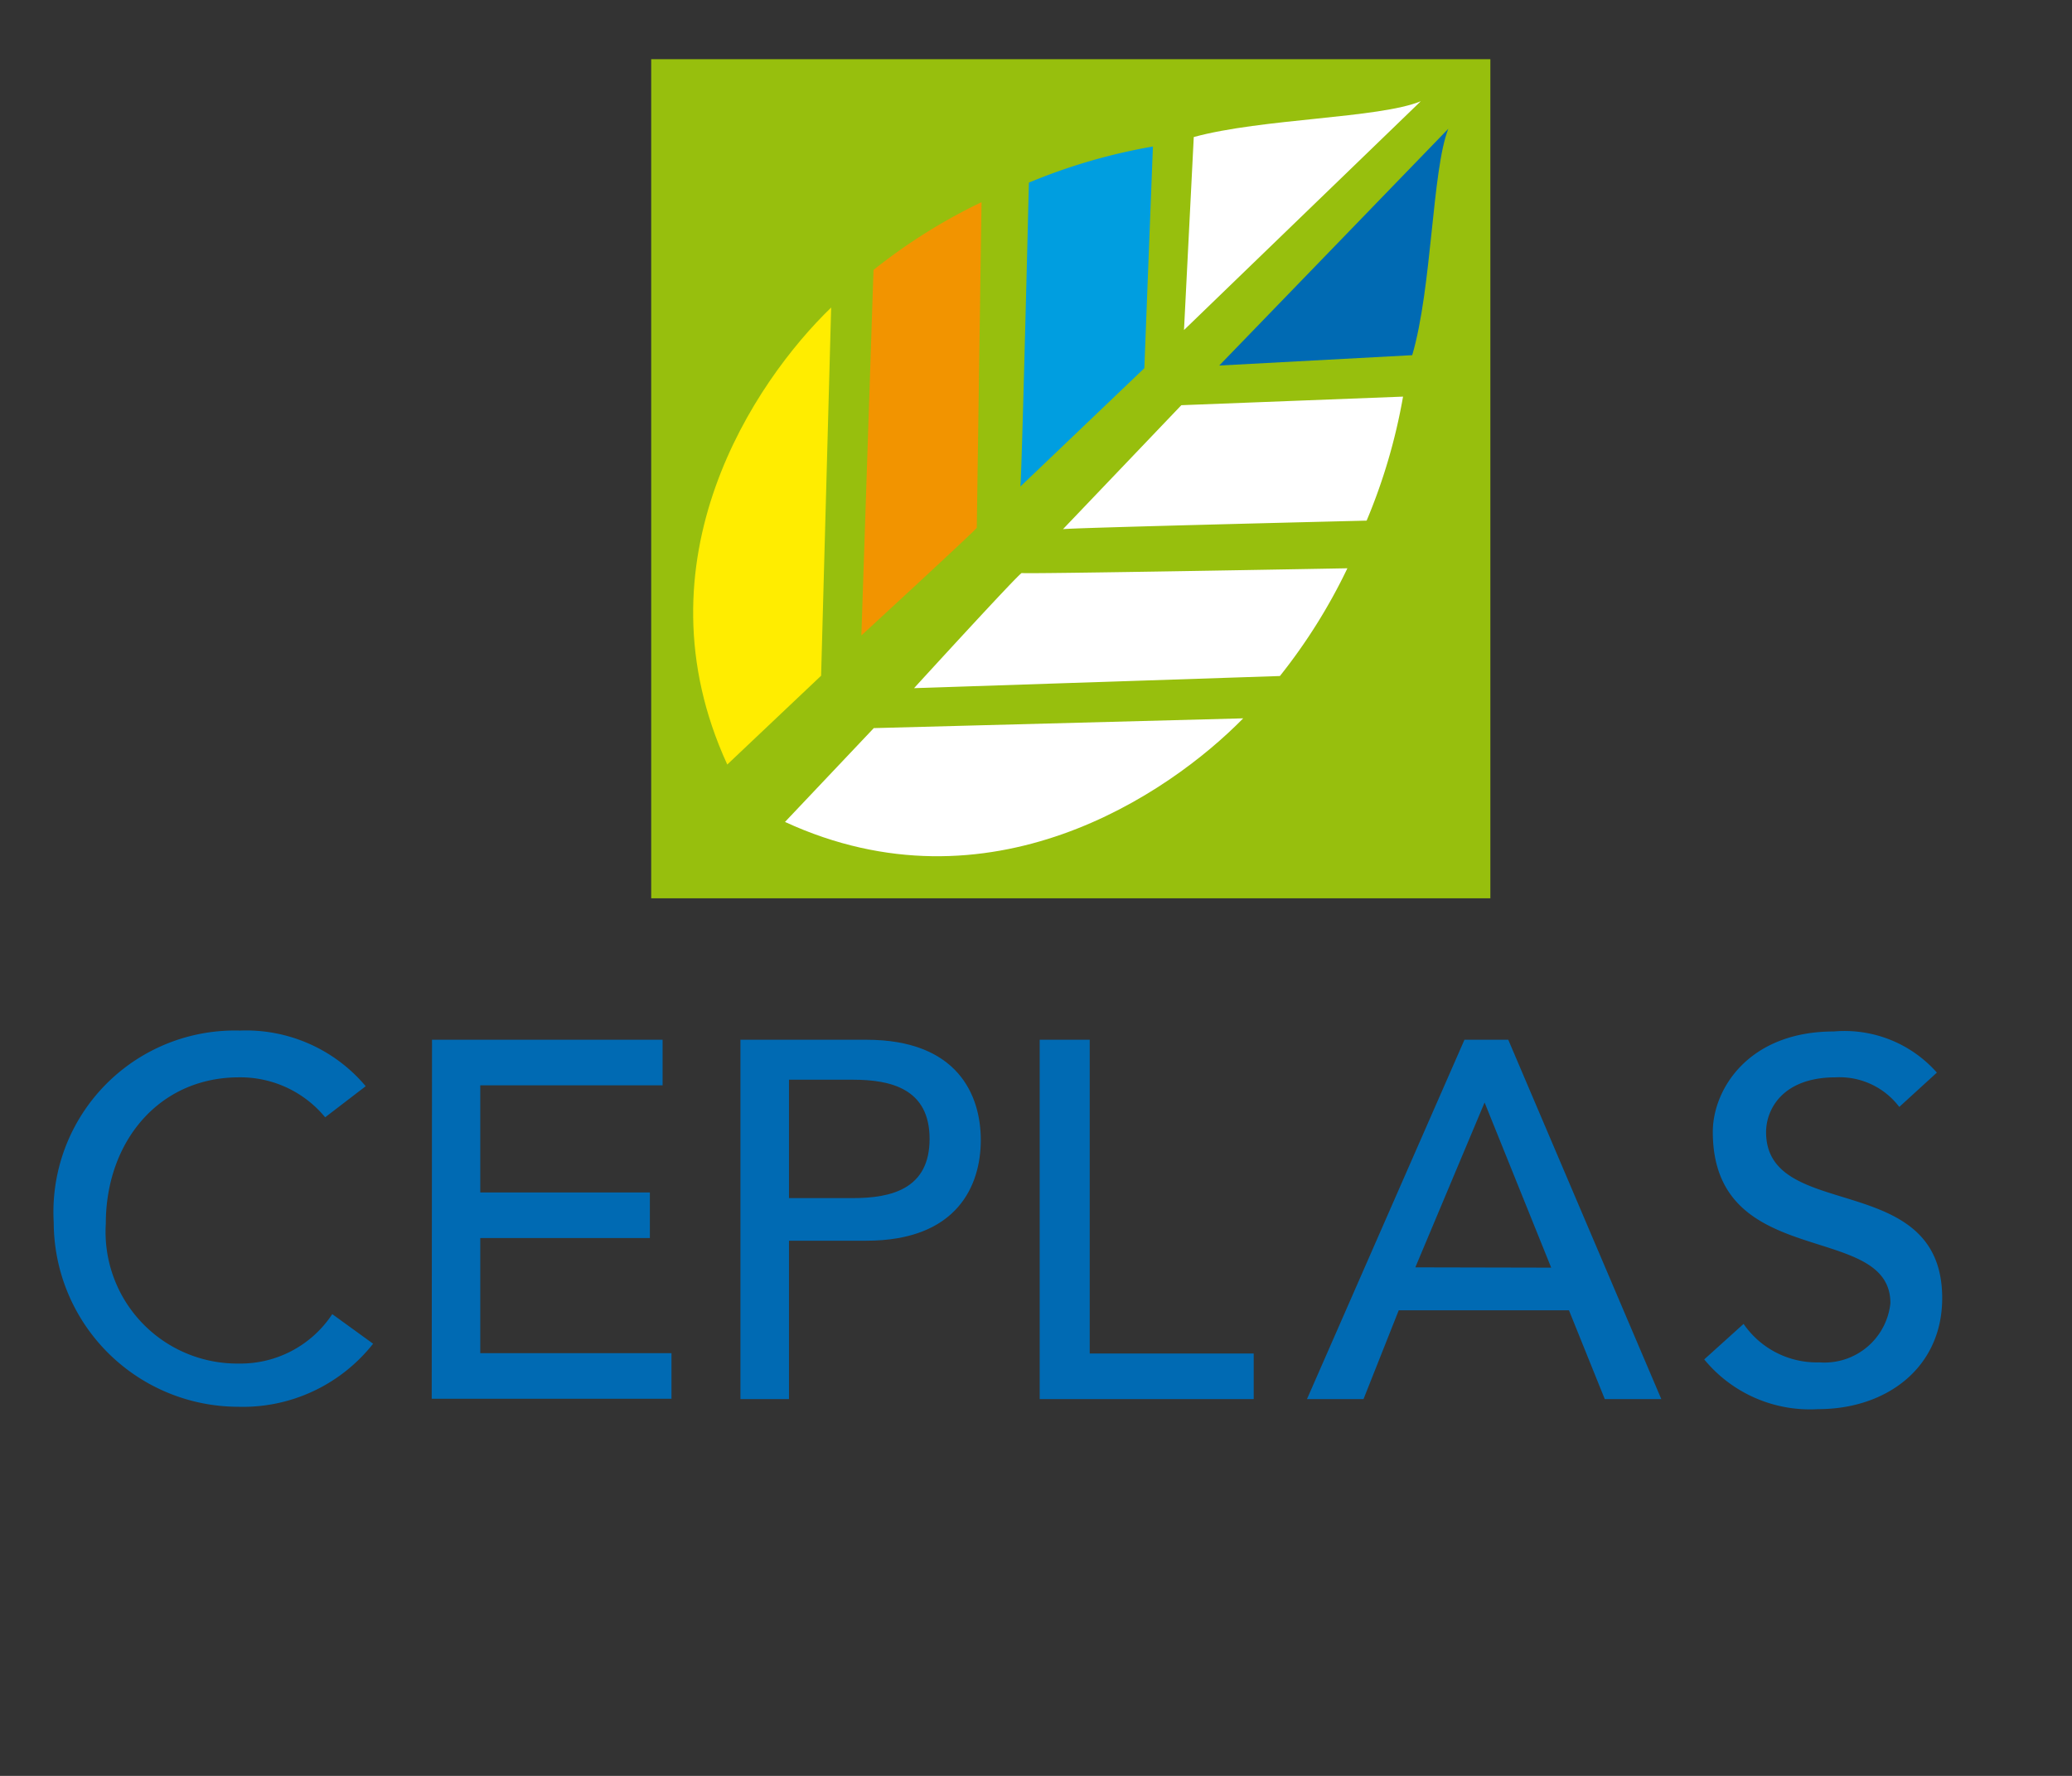 <?xml version="1.0" encoding="UTF-8" standalone="no"?>
<svg
   xmlns:dc="http://purl.org/dc/elements/1.1/"
   xmlns:cc="http://creativecommons.org/ns#"
   xmlns:rdf="http://www.w3.org/1999/02/22-rdf-syntax-ns#"
   xmlns:svg="http://www.w3.org/2000/svg"
   xmlns="http://www.w3.org/2000/svg"
   xmlns:sodipodi="http://sodipodi.sourceforge.net/DTD/sodipodi-0.dtd"
   xmlns:inkscape="http://www.inkscape.org/namespaces/inkscape"
   inkscape:version="1.0 (4035a4f, 2020-05-01)"
   inkscape:export-ydpi="600"
   inkscape:export-xdpi="600"
   inkscape:export-filename="/Users/jurquiza/Documents/polygen/polygen_scripts/static/CEPLAS.png"
   height="60"
   width="70"
   sodipodi:docname="CEPLAS2.svg"
   id="svg116"
   version="1.1"
   viewBox="0 0 70 60">
  <rect x="0" y="0" width="70" height="60" fill="#333333" stroke="none"/>
  <sodipodi:namedview
     inkscape:current-layer="svg116"
     inkscape:window-maximized="0"
     inkscape:window-y="23"
     inkscape:window-x="0"
     inkscape:cy="5.9127699"
     inkscape:cx="77.420156"
     inkscape:zoom="3.2678828"
     showgrid="false"
     id="namedview118"
     inkscape:window-height="832"
     inkscape:window-width="1901"
     inkscape:pageshadow="2"
     inkscape:pageopacity="0"
     guidetolerance="10"
     gridtolerance="10"
     objecttolerance="10"
     borderopacity="1"
     bordercolor="#666666"
     pagecolor="#ffffff" />
  <defs
     id="defs12">
    <style
       id="style10">.cls-1{fill:#97bf0d;}.cls-2{fill:#fff;}.cls-3{fill:#009ee0;}.cls-4{fill:#f29400;}.cls-5{fill:#ffed00;}.cls-6{fill:#006ab3;}</style>
  </defs>
  <title
     id="title14">Element 1</title>
  <g
     transform="translate(22,2)"
     id="g238">
    <rect
       class="cls-1"
       width="28.35"
       height="28.35"
       id="rect16"
       x="0"
       y="0" />
    <path
       class="cls-2"
       d="M 26,1.42 18,9.15 18.33,2.63 C 20.63,2 24.6,2 26,1.42 Z"
       id="path18" />
    <path
       class="cls-3"
       d="m 12.47,14.44 4.19,-4 0.29,-7.49 a 19.49,19.49 0 0 0 -4.19,1.22 c 0,0 -0.25,10.31 -0.29,10.27 z"
       id="path20" />
    <path
       class="cls-4"
       d="m 7.1,19.47 c 0,0 3.9,-3.59 3.9,-3.64 0,-0.05 0.16,-11 0.16,-11 A 19,19 0 0 0 7.51,7.12 c 0,0 -0.41,12.35 -0.41,12.35 z"
       id="path22" />
    <path
       class="cls-5"
       d="m 2.57,23.83 3.17,-3 L 6.08,8.39 C 3.5,10.88 -0.6,16.93 2.57,23.83 Z"
       id="path24" />
    <path
       class="cls-6"
       d="m 26.93,2.35 -7.74,8 6.52,-0.35 c 0.67,-2.28 0.67,-6.26 1.22,-7.65 z"
       id="path26" />
    <path
       class="cls-2"
       d="m 13.91,15.88 4,-4.19 7.49,-0.29 a 19.43,19.43 0 0 1 -1.23,4.19 c 0,0 -10.3,0.25 -10.26,0.29 z"
       id="path28" />
    <path
       class="cls-2"
       d="m 8.88,21.25 c 0,0 3.59,-3.93 3.64,-3.89 0.05,0.04 11,-0.16 11,-0.16 a 19,19 0 0 1 -2.28,3.64 c 0,0 -12.36,0.41 -12.36,0.41 z"
       id="path30" />
    <path
       class="cls-2"
       d="M 4.52,25.77 7.52,22.6 20,22.27 c -2.53,2.58 -8.58,6.68 -15.48,3.5 z"
       id="path32" />
  </g>
  <g
     transform="translate(-32.185,27.399)"
     id="g227">
    <path
       class="cls-6"
       d="M 43.17,10.35 A 3.71,3.71 0 0 0 40.26,9 c -2.71,0 -4.5,2.18 -4.5,4.94 a 4.45,4.45 0 0 0 4.5,4.73 3.71,3.71 0 0 0 3.15,-1.67 l 1.38,1 A 5.6,5.6 0 0 1 40.22,20.13 6.24,6.24 0 0 1 34,13.9 6.13,6.13 0 0 1 40.29,7.42 5.28,5.28 0 0 1 44.54,9.3 Z"
       id="path34" />
    <path
       class="cls-6"
       d="m 46.78,7.73 h 7.79 v 1.54 h -6.16 v 3.62 h 5.73 v 1.54 h -5.73 v 3.89 h 6.46 v 1.54 h -8.1 z"
       id="path36" />
    <path
       class="cls-6"
       d="m 57.2,7.73 h 4.25 c 3.09,0 3.87,1.87 3.87,3.39 0,1.52 -0.78,3.4 -3.87,3.4 h -2.61 v 5.35 H 57.2 Z m 1.64,5.35 H 61 c 1.3,0 2.59,-0.31 2.59,-2 0,-1.69 -1.3,-2 -2.59,-2 h -2.16 z"
       id="path38" />
    <path
       class="cls-6"
       d="M 67.31,7.73 H 69 v 10.6 h 5.54 v 1.54 h -7.23 z"
       id="path40" />
    <path
       class="cls-6"
       d="m 81.66,7.73 h 1.48 l 5.17,12.14 H 86.4 l -1.21,-3 h -5.75 l -1.19,3 h -1.91 z m 2.93,7.7 -2.25,-5.58 v 0 L 80,15.42 Z"
       id="path42" />
    <path
       class="cls-6"
       d="m 91.09,17.33 a 3,3 0 0 0 2.56,1.3 2.24,2.24 0 0 0 2.4,-2 c 0,-2.79 -6,-1.06 -6,-5.79 0,-1.42 1.19,-3.39 4.09,-3.39 a 4.16,4.16 0 0 1 3.48,1.39 L 96.35,10 A 2.53,2.53 0 0 0 94.2,9 c -1.81,0 -2.35,1.1 -2.35,1.85 0,3.07 5.95,1.23 5.95,5.61 0,2.35 -1.88,3.75 -4.19,3.75 a 4.62,4.62 0 0 1 -3.85,-1.68 z"
       id="path44" />
  </g>
</svg>
